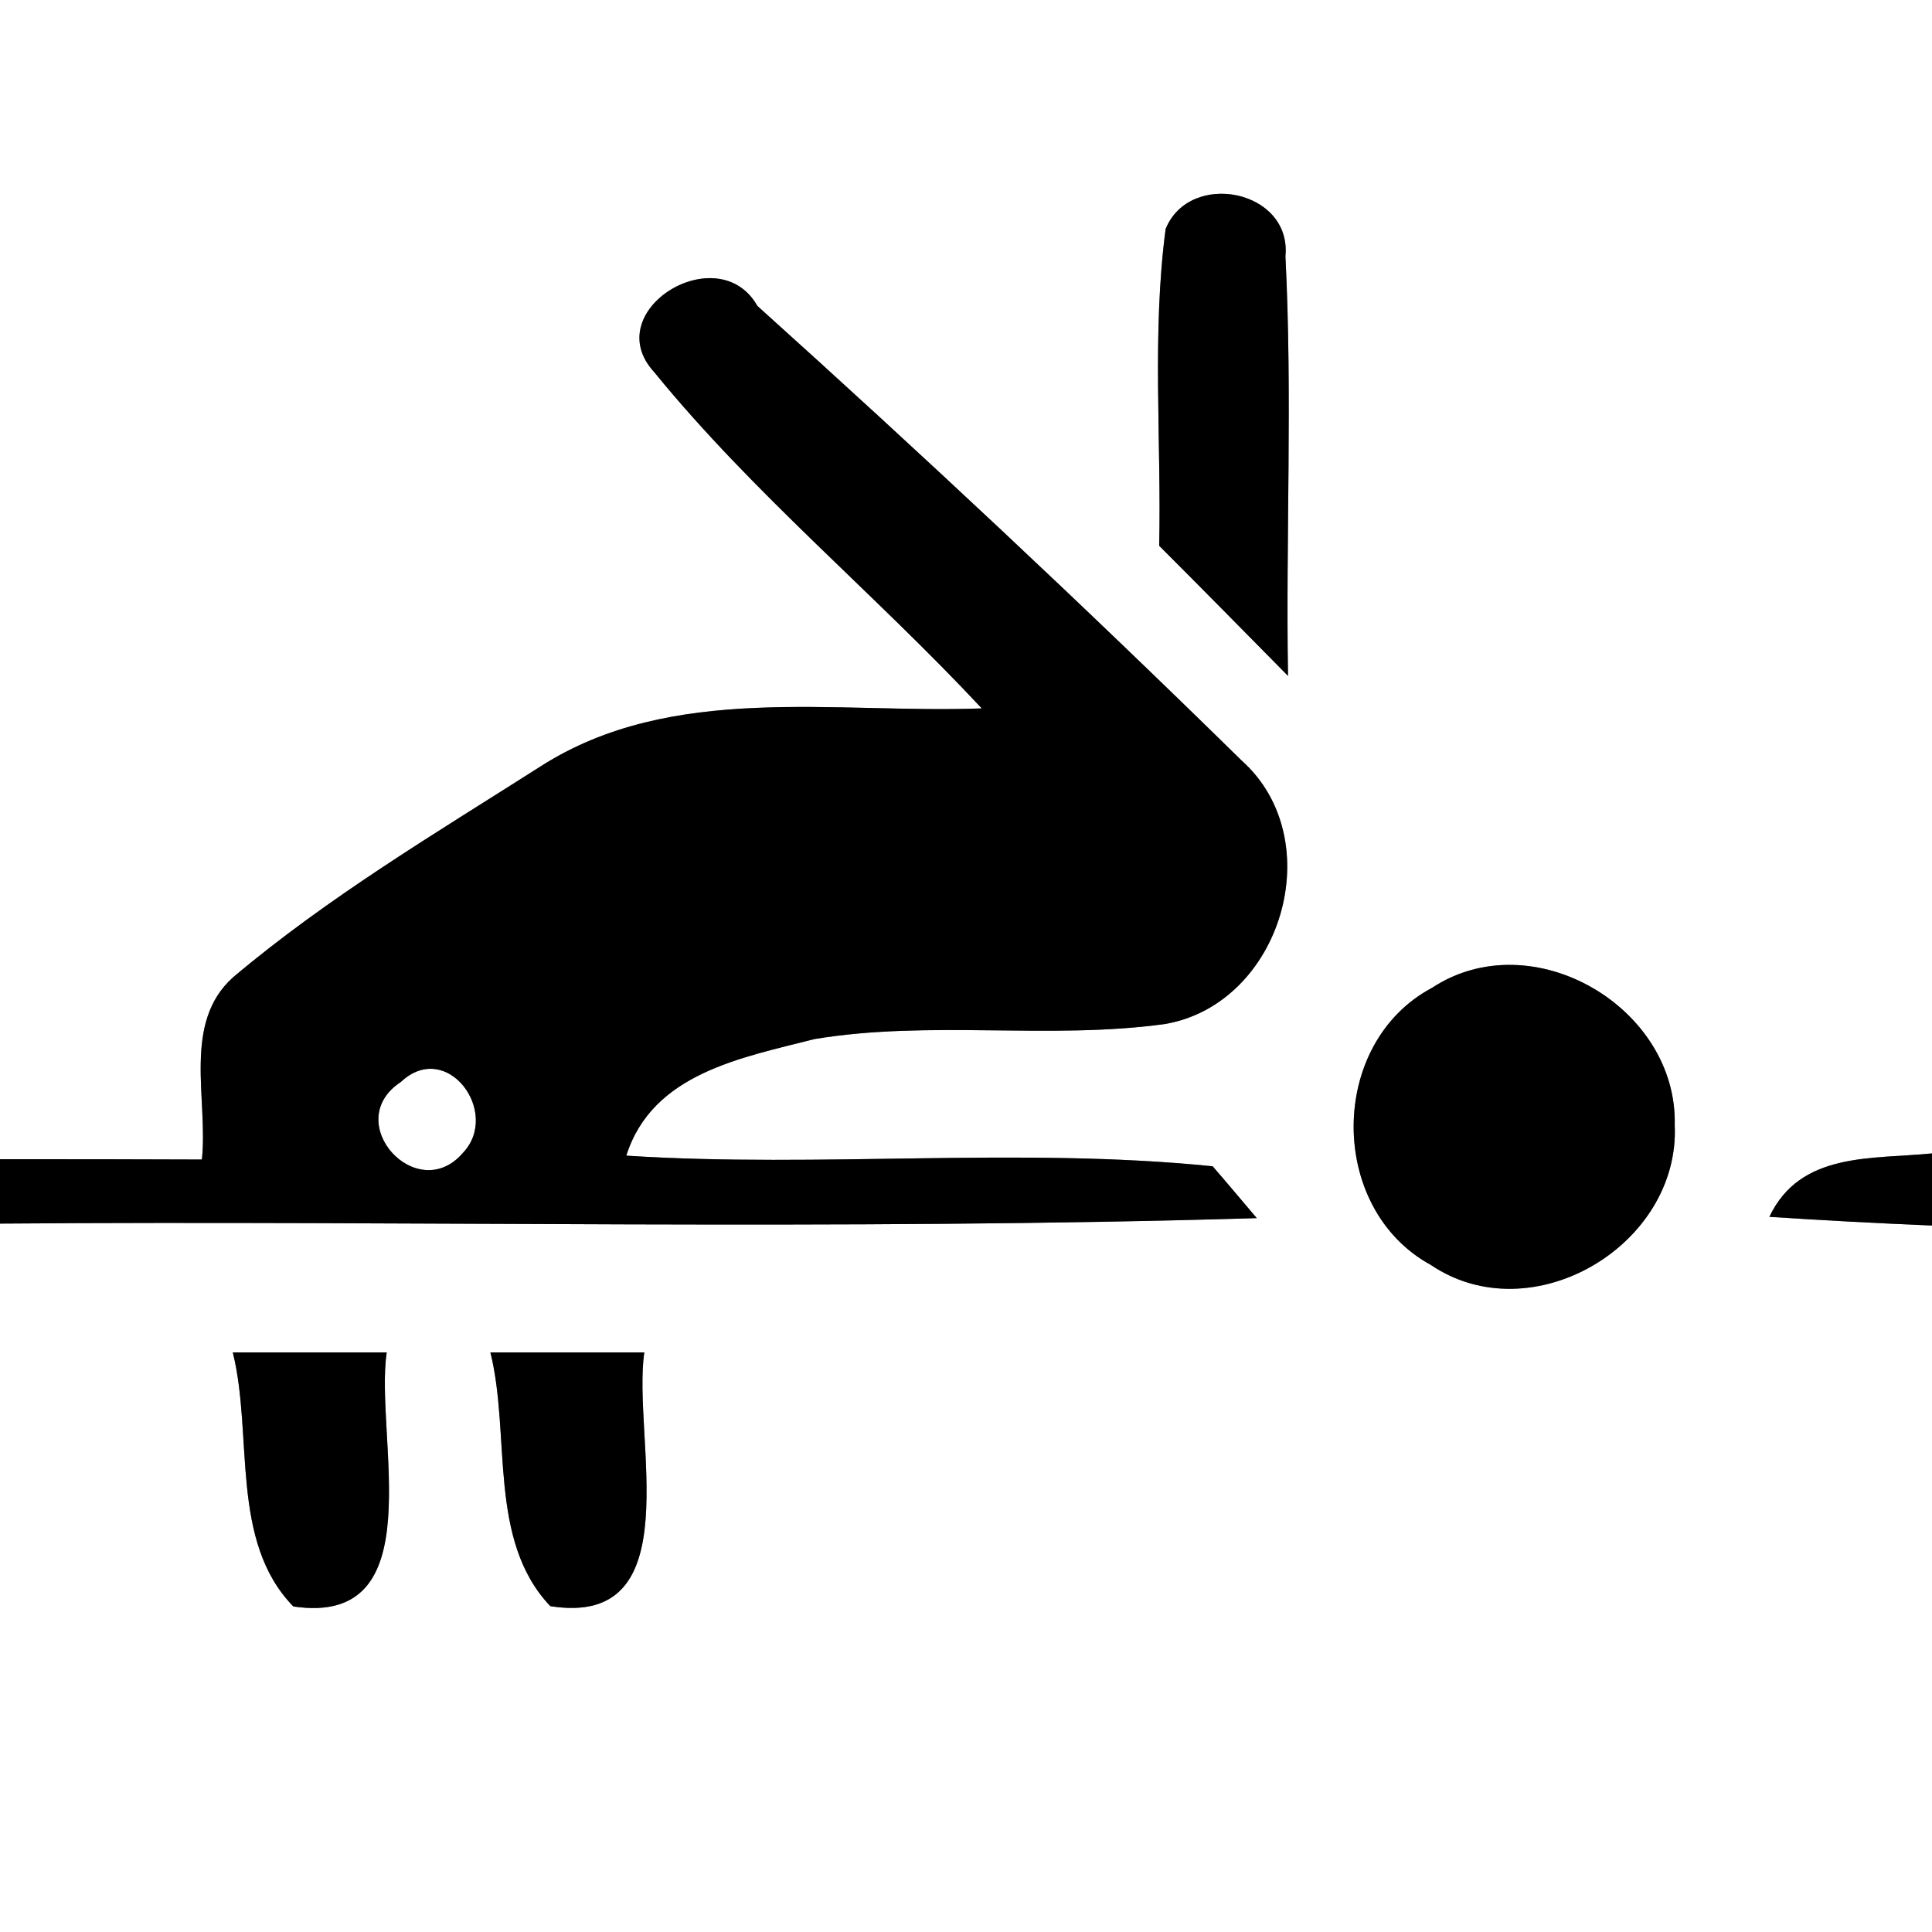 <?xml version="1.0" encoding="UTF-8" ?>
<!DOCTYPE svg PUBLIC "-//W3C//DTD SVG 1.1//EN" "http://www.w3.org/Graphics/SVG/1.1/DTD/svg11.dtd">
<svg width="60pt" height="60pt" viewBox="0 0 60 60" version="1.1" xmlns="http://www.w3.org/2000/svg">
<rect x="0" y="0" width="60" height="60" fill="#808080" stroke="none"/>
<g id="#ffffffff">
<path fill="#ffffff" opacity="1.00" d=" M 0.00 0.00 L 60.00 0.00 L 60.00 35.82 C 58.13 36.01 55.91 35.76 54.95 37.79 C 56.63 37.90 58.32 37.99 60.00 38.06 L 60.00 60.00 L 0.00 60.00 L 0.00 38.00 C 13.01 37.90 26.02 38.22 39.03 37.83 C 38.69 37.43 38.01 36.62 37.66 36.22 C 31.63 35.61 25.52 36.28 19.45 35.89 C 20.26 33.33 23.03 32.85 25.29 32.27 C 28.89 31.67 32.58 32.30 36.19 31.80 C 39.80 31.17 41.32 26.07 38.55 23.61 C 33.65 18.80 28.62 14.09 23.52 9.50 C 22.31 7.36 18.56 9.65 20.32 11.56 C 23.39 15.33 27.18 18.45 30.49 22.00 C 25.92 22.17 20.87 21.19 16.79 23.80 C 13.54 25.87 10.19 27.86 7.24 30.35 C 5.65 31.77 6.47 34.15 6.27 36.01 C 4.18 36.00 2.09 36.00 0.00 36.00 L 0.00 0.00 M 36.20 7.11 C 35.77 10.37 36.07 13.67 36.00 16.95 C 37.34 18.29 38.67 19.64 40.00 20.99 C 39.93 16.65 40.14 12.30 39.92 7.96 C 40.12 5.89 36.95 5.27 36.20 7.11 M 44.47 30.68 C 41.24 32.40 41.23 37.53 44.43 39.28 C 47.57 41.41 52.18 38.67 52.01 34.94 C 52.10 31.28 47.58 28.63 44.47 30.68 M 7.23 42.00 C 7.87 44.58 7.13 47.86 9.11 49.89 C 13.48 50.54 11.62 44.59 12.01 42.00 C 10.42 42.00 8.83 42.00 7.23 42.00 M 15.23 42.00 C 15.87 44.57 15.14 47.83 17.09 49.88 C 21.48 50.58 19.62 44.59 20.01 42.00 C 18.42 42.00 16.83 42.00 15.23 42.00 Z" />
<path fill="#ffffff" opacity="1.00" d=" M 12.45 33.60 C 13.88 32.26 15.56 34.55 14.38 35.80 C 12.95 37.47 10.56 34.84 12.45 33.60 Z" />
</g>
<g id="#000000ff">
<path fill="#000000" opacity="1.00" d=" M 36.20 7.11 C 36.95 5.27 40.12 5.89 39.92 7.96 C 40.14 12.30 39.93 16.65 40.00 20.99 C 38.67 19.64 37.34 18.29 36.00 16.95 C 36.07 13.67 35.77 10.37 36.20 7.11 Z" />
<path fill="#000000" opacity="1.00" d=" M 20.32 11.56 C 18.56 9.65 22.31 7.36 23.52 9.50 C 28.62 14.09 33.65 18.80 38.55 23.61 C 41.32 26.07 39.80 31.17 36.19 31.80 C 32.58 32.30 28.89 31.67 25.29 32.27 C 23.03 32.85 20.26 33.33 19.45 35.89 C 25.52 36.28 31.63 35.61 37.66 36.22 C 38.01 36.62 38.69 37.43 39.03 37.83 C 26.02 38.22 13.01 37.90 0.00 38.00 L 0.00 36.00 C 2.09 36.00 4.18 36.00 6.27 36.01 C 6.47 34.15 5.65 31.77 7.24 30.35 C 10.19 27.86 13.54 25.87 16.79 23.80 C 20.87 21.19 25.92 22.17 30.49 22.00 C 27.18 18.45 23.39 15.33 20.32 11.56 M 12.45 33.60 C 10.56 34.84 12.95 37.47 14.38 35.80 C 15.56 34.55 13.88 32.26 12.45 33.60 Z" />
<path fill="#000000" opacity="1.00" d=" M 44.47 30.68 C 47.58 28.63 52.10 31.28 52.01 34.94 C 52.18 38.67 47.57 41.41 44.43 39.28 C 41.23 37.53 41.24 32.40 44.47 30.68 Z" />
<path fill="#000000" opacity="1.00" d=" M 54.95 37.79 C 55.91 35.76 58.13 36.01 60.00 35.82 L 60.00 38.06 C 58.32 37.99 56.63 37.90 54.95 37.79 Z" />
<path fill="#000000" opacity="1.00" d=" M 7.23 42.00 C 8.83 42.00 10.42 42.00 12.01 42.00 C 11.62 44.59 13.48 50.54 9.11 49.89 C 7.13 47.86 7.87 44.58 7.23 42.00 Z" />
<path fill="#000000" opacity="1.00" d=" M 15.23 42.00 C 16.83 42.00 18.42 42.00 20.01 42.00 C 19.62 44.59 21.48 50.58 17.09 49.88 C 15.14 47.83 15.87 44.57 15.23 42.00 Z" />
</g>
</svg>
